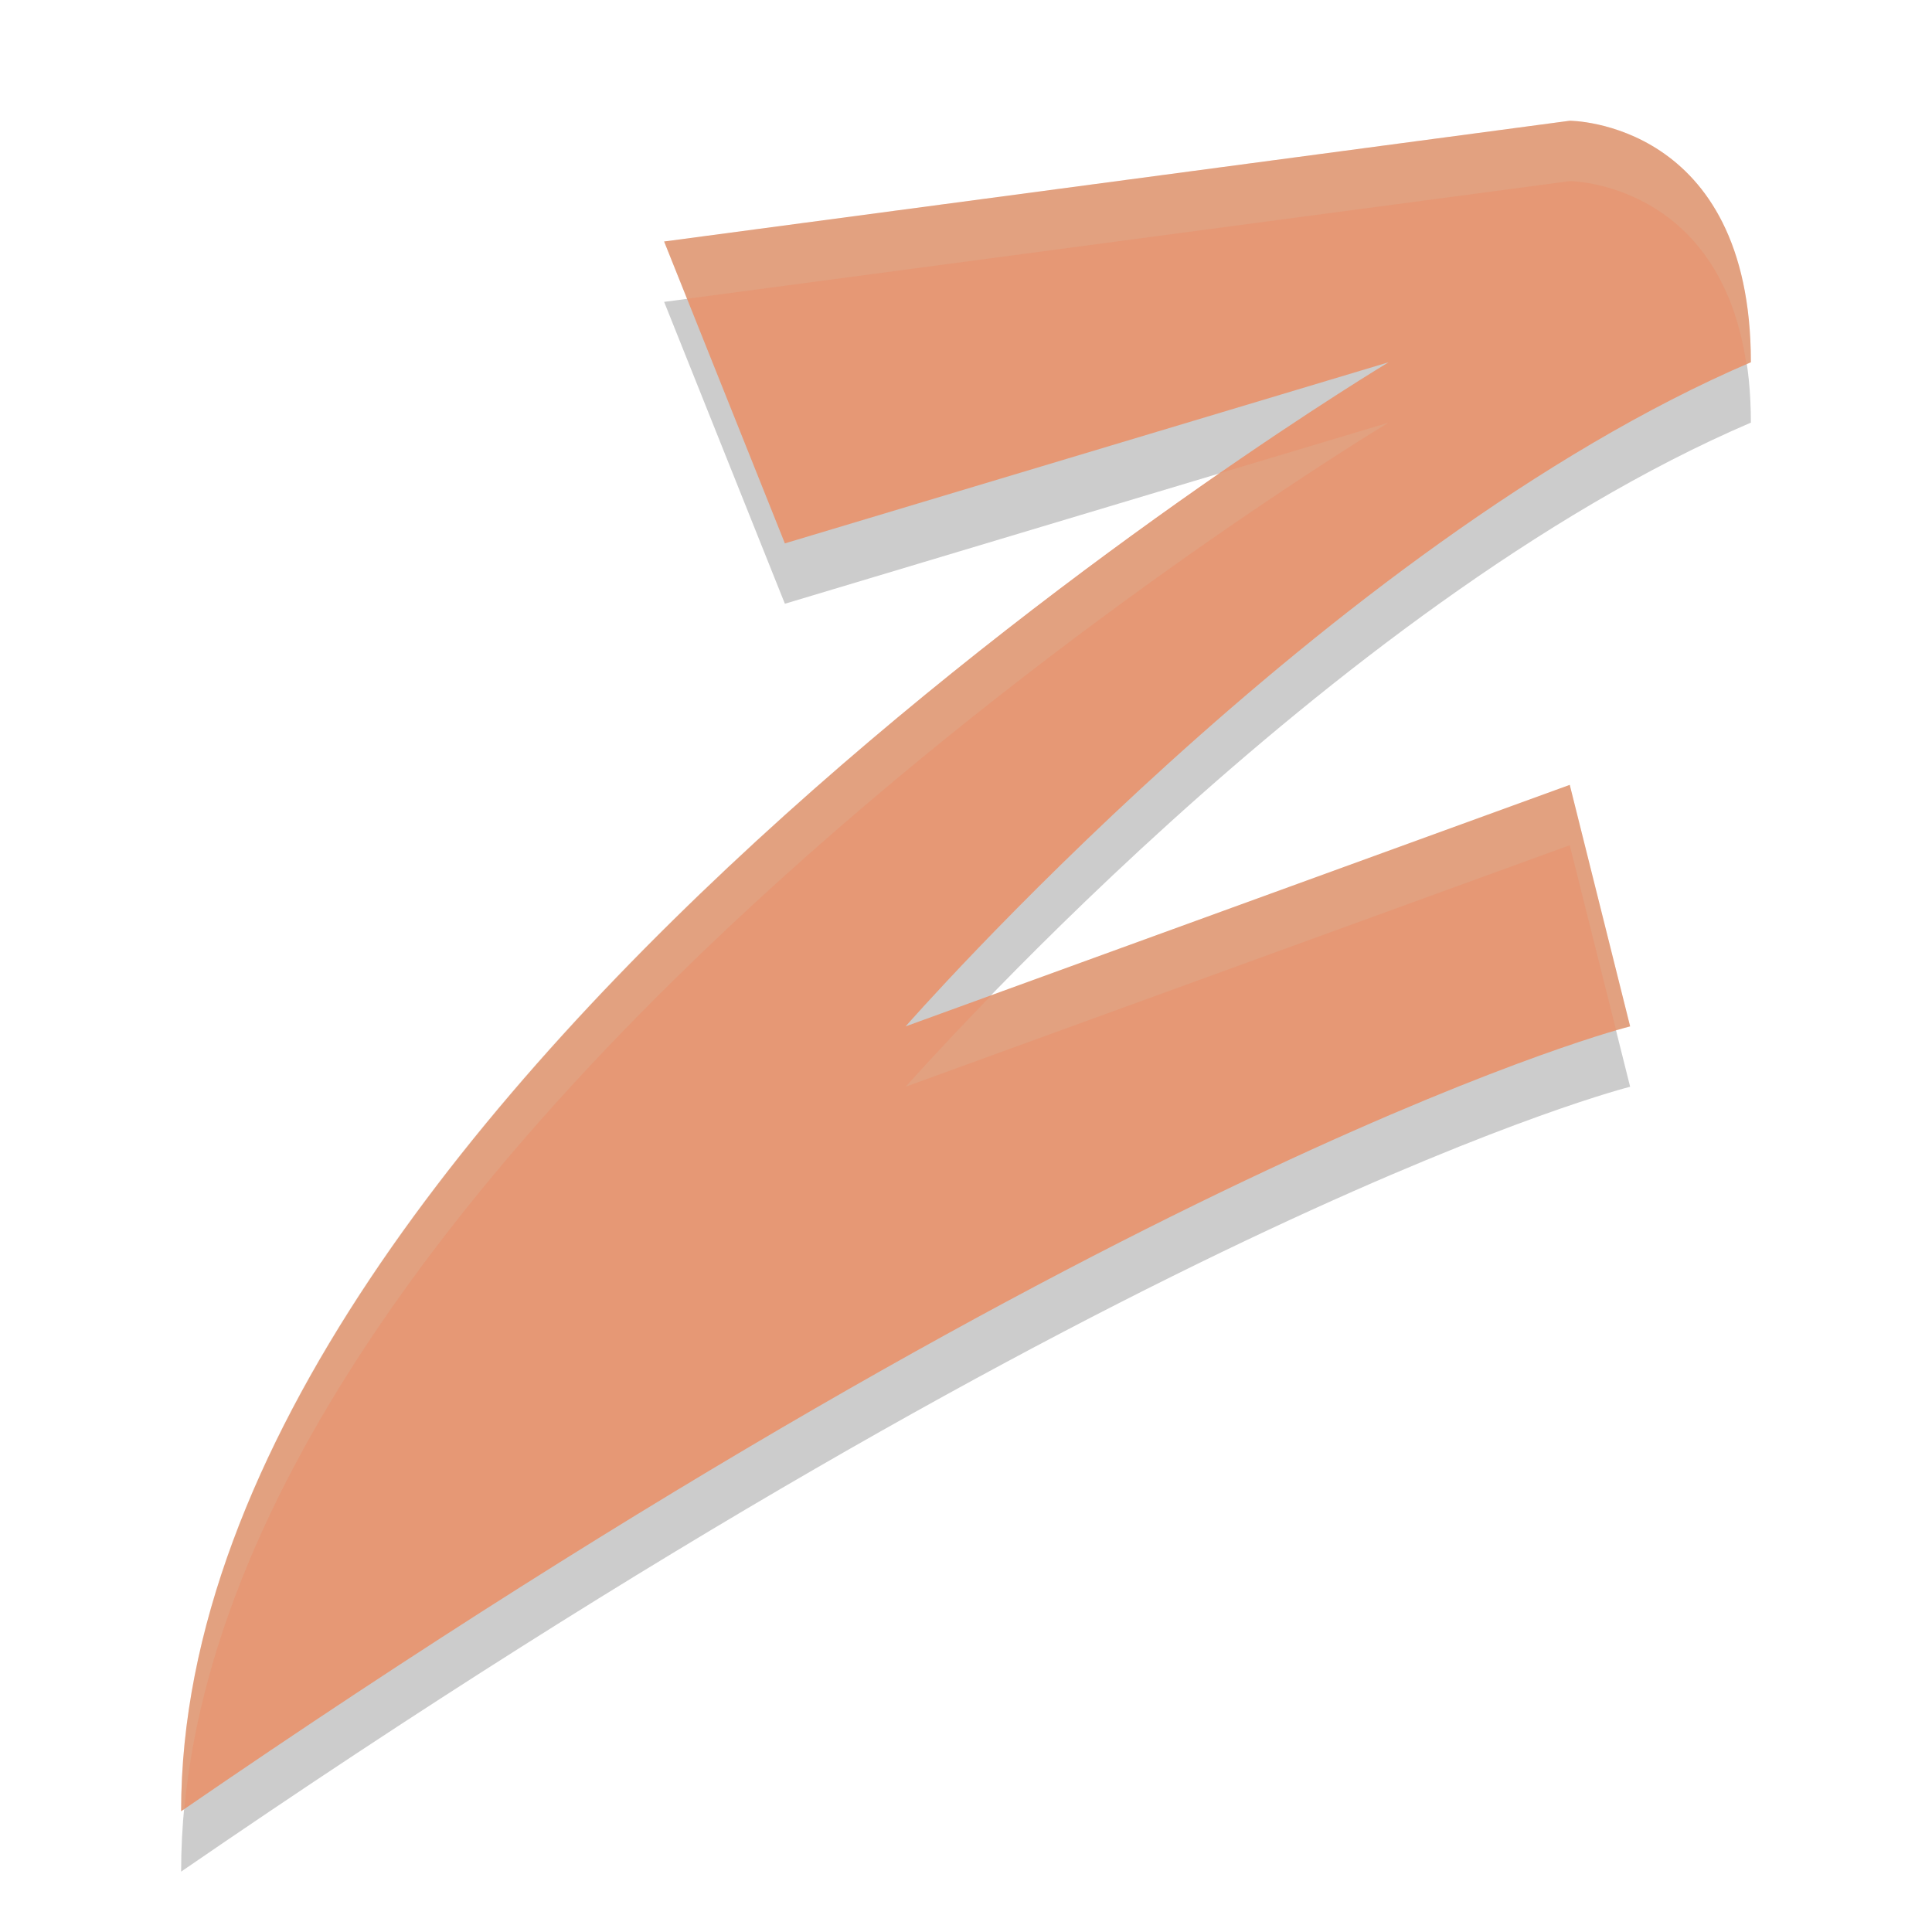 <svg width="32" height="32" version="1.1" xmlns="http://www.w3.org/2000/svg">
 <path d="m11 5 2 5 10-3s-20 12-20 24c16-11 24-13 24-13l-1-4-11 4s7-8 14-11c0-4-3-4-3-4z" style="opacity:.2"/>
 <path d="m11 4 2 5 10-3s-20 12-20 24c16-11 24-13 24-13l-1-4-11 4s7-8 14-11c0-4-3-4-3-4z" style="fill:#e69875"/>
 <path d="M 26 2 L 11 4 L 11.379 4.949 L 26 3 C 26 3 28.483 3.011 28.926 6.035 C 28.951 6.024 28.975 6.011 29 6 C 29 2 26 2 26 2 z M 23 7 L 20.211 7.836 C 14.743 11.611 3 20.777 3 30 C 3.018 29.988 3.035 29.977 3.053 29.965 C 4.138 18.32 23 7 23 7 z M 26 13 L 16.422 16.482 C 15.54 17.392 15 18 15 18 L 26 14 L 26.768 17.066 C 26.864 17.039 27 17 27 17 L 26 13 z " style="fill:#d3c6aa;opacity:.2"/>
</svg>
